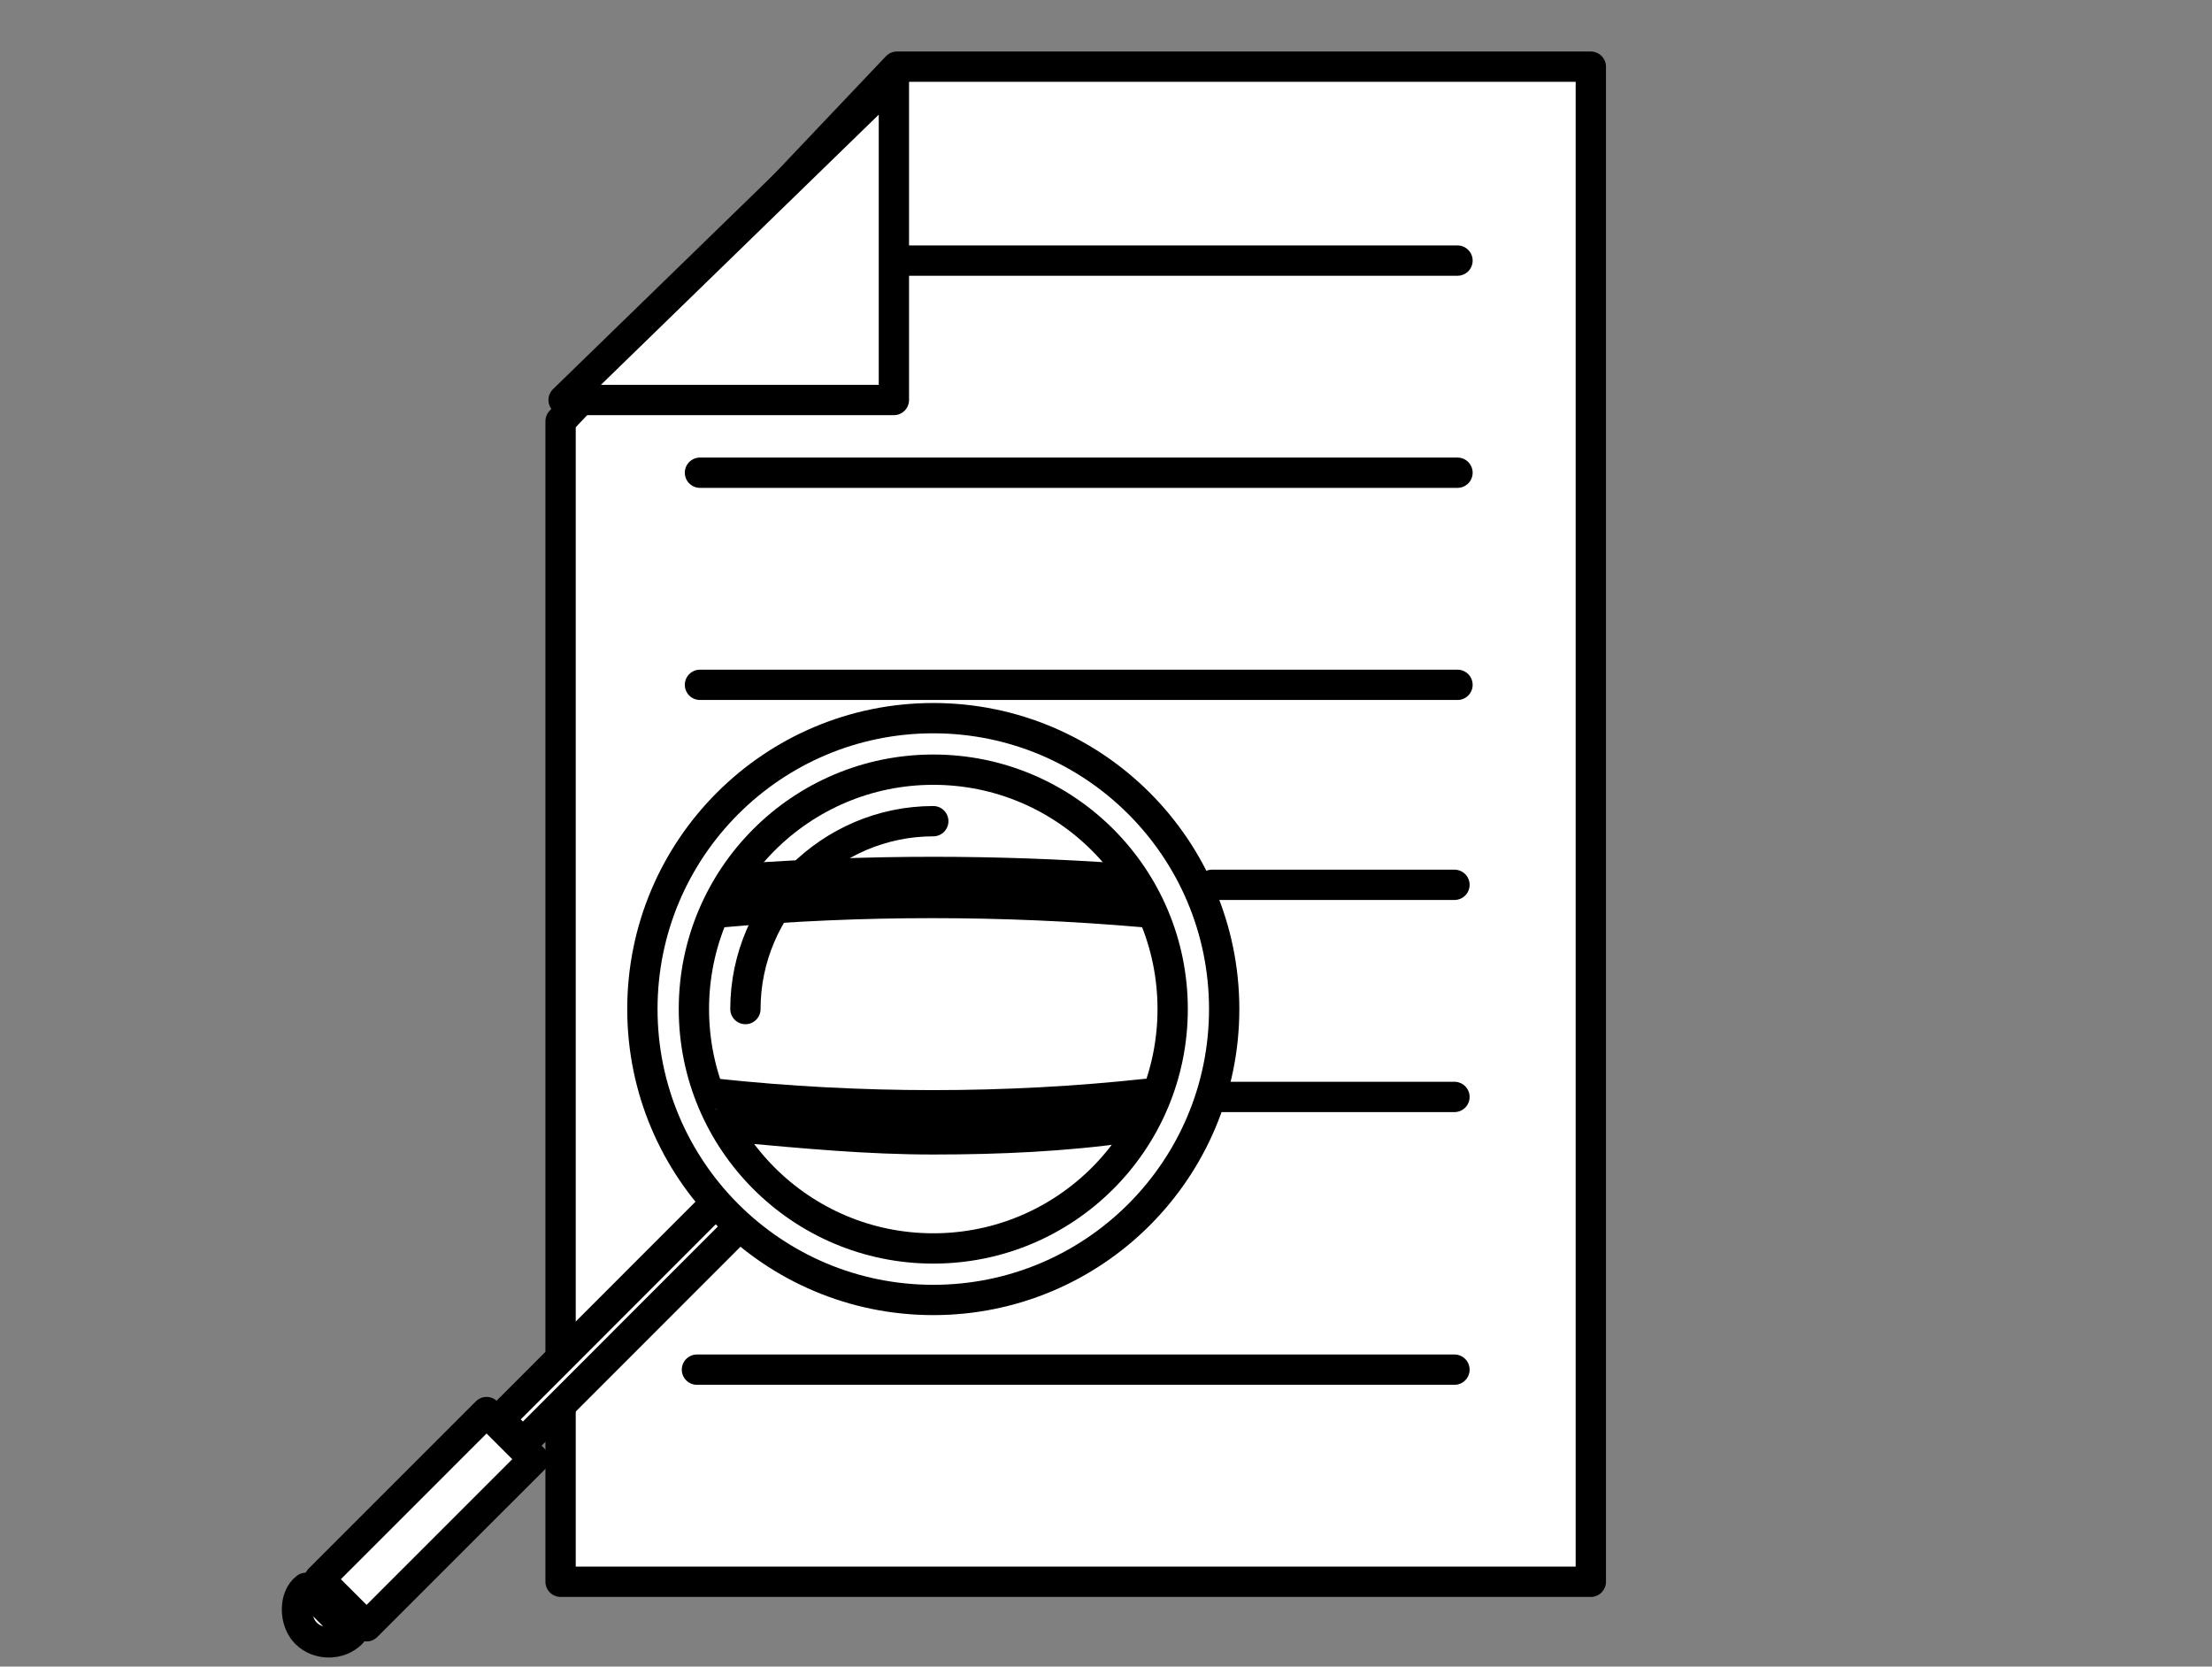 <svg id="Capa_1" xmlns="http://www.w3.org/2000/svg" viewBox="-123 138.6 73 55"><rect x="-123" y="138.6" width="73" height="55" fill="#808080" stroke="none"/><style>.st0{fill:#FFFFFF;stroke:#000000;stroke-linecap:round;stroke-linejoin:round;stroke-miterlimit:10;} .st1{fill:none;stroke:#000000;stroke-linecap:round;stroke-linejoin:round;stroke-miterlimit:10;} .st2{fill:#FFFFFF;}</style><path class="st0" d="M-93.4 140.8l-11.1 11.7v38.3h34v-50z"/><path class="st0" d="M-93.5 151.8v-10.6l-10.9 10.6zm-17.403 40.47l-1.555-1.555 5.515-5.515 1.556 1.555zm5.16-6.05l-.778-.778 7.49-7.495.78.777z"/><circle class="st0" cx="-92.2" cy="171.9" r="9.6"/><circle class="st0" cx="-92.2" cy="171.9" r="7.9"/><path class="st0" d="M-98.4 171.9c0-3.4 2.8-6.2 6.2-6.2m-20.7 26.8c.4.4 1.1.4 1.5 0l-1.5-1.5c-.4.3-.4 1.1 0 1.5z"/><path class="st1" d="M-99.9 154.2h25m-25 7h25m-18.5-14h18.5m-8.1 20.6h8m-8 7h8m-25 9h25"/><path class="st2" d="M-99.2 168.2c4.6-.4 9.3-.4 13.9 0m-14.1 7c4.8.6 9.5.6 14.3 0"/><path d="M-85.2 174.2c-4.6.5-9.4.5-14.1 0-.2 0-.3 0-.4.1.2.7.6 1.4 1 2 2.2.2 4.3.4 6.5.4s4.4-.1 6.5-.4c.4-.6.7-1.3 1-2-.2 0-.4-.1-.5-.1zm-.1-5c.2 0 .4 0 .5-.1-.3-.7-.6-1.4-1.1-2-4.2-.3-8.4-.3-12.6 0-.4.6-.8 1.2-1.1 2 .1.1.3.1.5.1 4.5-.4 9.2-.4 13.8 0z"/></svg>